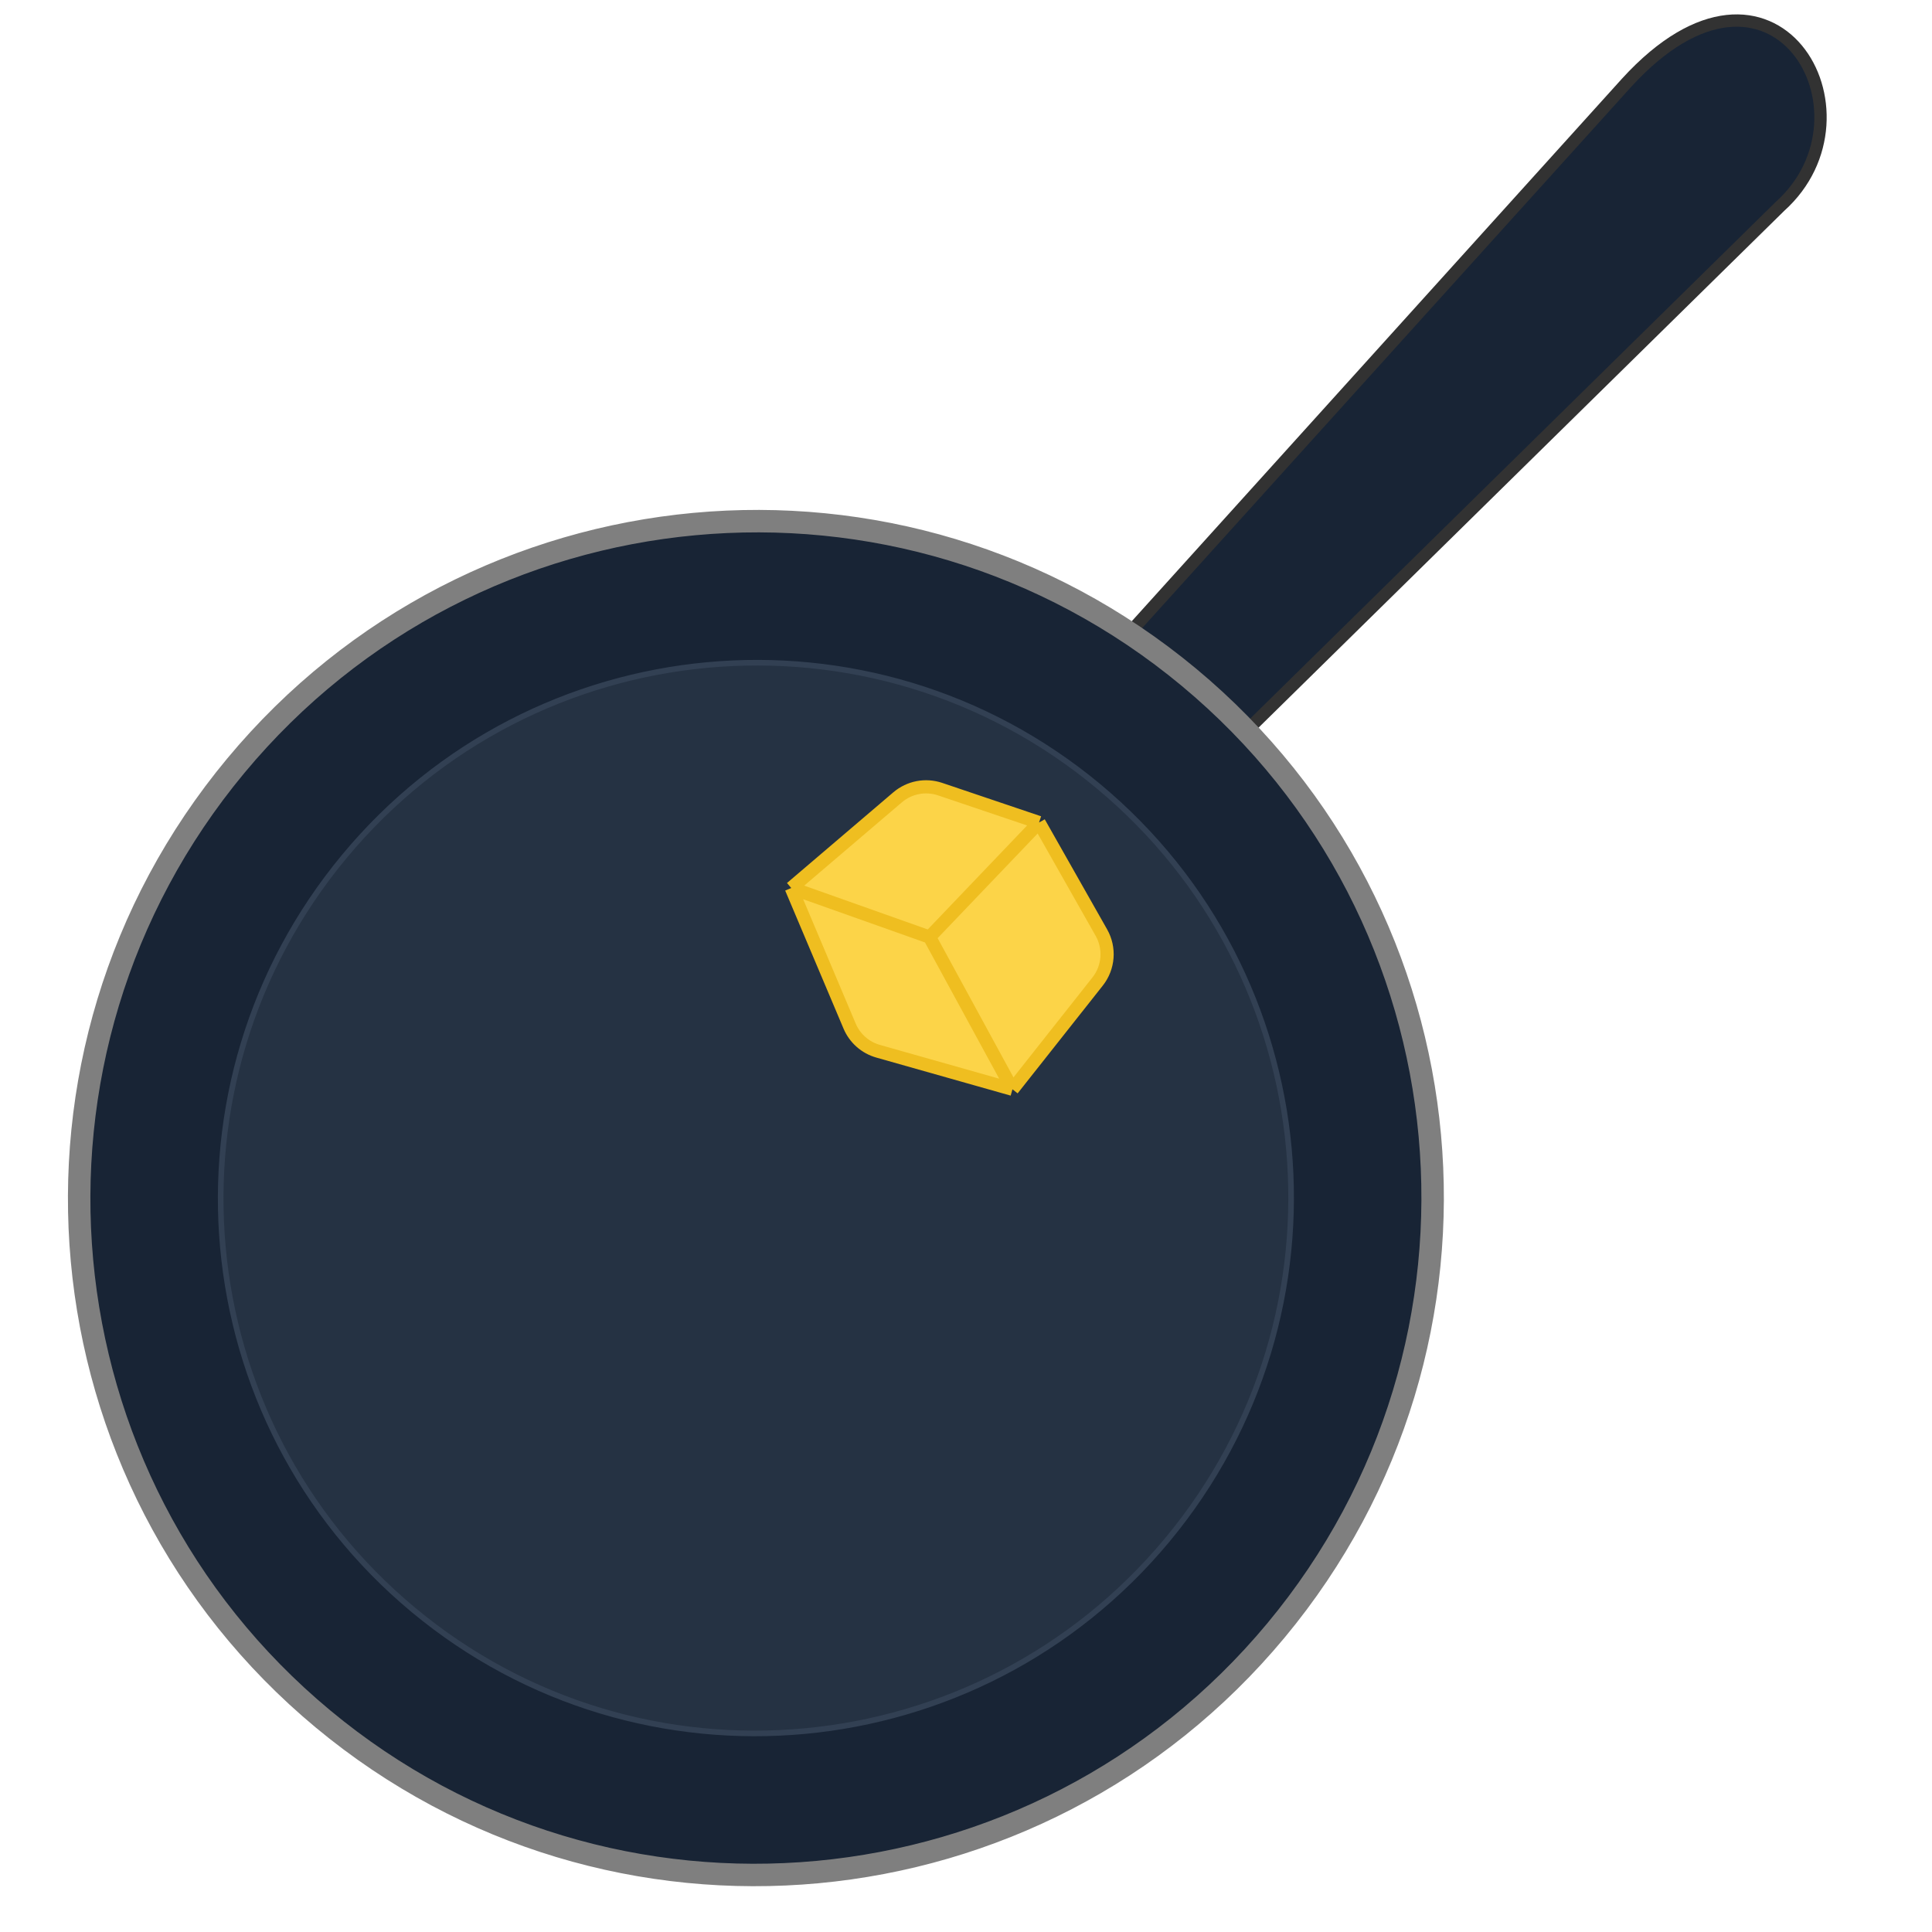<svg width="440" height="440" viewBox="0 0 440 440" fill="none" xmlns="http://www.w3.org/2000/svg">
<g clip-path="url(#clip0_550_21169)">
<path d="M370.444 18.849L244.167 158.605L268.72 181.351L405.401 46.979C428.87 25.878 403.939 -17.837 370.444 18.849Z" fill="#182435" stroke="#323232" stroke-width="2.807"/>
<path d="M290.603 371.309C236.15 436.82 138.972 445.853 73.551 391.474C8.129 337.095 -0.753 239.903 53.701 174.393C108.154 108.882 205.331 99.849 270.753 154.228C336.174 208.608 345.056 305.798 290.603 371.309Z" fill="#182435" stroke="#7F7F7F" stroke-width="5.113"/>
<path d="M265.831 350.719C222.764 402.532 145.908 409.674 94.17 366.668C42.431 323.662 35.404 246.796 78.472 194.983C121.54 143.171 198.395 136.029 250.133 179.035C301.871 222.04 308.899 298.906 265.831 350.719Z" fill="#253243" stroke="#324053" stroke-width="1.278"/>
<path d="M249.981 223.526L230.583 248.076L199.98 239.412C197.06 238.585 194.674 236.477 193.492 233.682L180.205 202.24L204.421 181.586C207.097 179.303 210.777 178.595 214.11 179.721L236.629 187.328L250.835 212.397C252.84 215.935 252.502 220.335 249.981 223.526Z" fill="#FCD448"/>
<path d="M230.583 248.076L249.981 223.526C252.502 220.335 252.84 215.935 250.835 212.397L236.629 187.328M230.583 248.076L211.698 213.415M230.583 248.076L199.98 239.412C197.06 238.585 194.674 236.477 193.492 233.682L180.205 202.24M236.629 187.328L211.698 213.415M236.629 187.328L214.11 179.721C210.777 178.595 207.097 179.303 204.421 181.586L180.205 202.24M211.698 213.415L180.205 202.24" stroke="#EFBE20" stroke-width="3" stroke-linejoin="round"/>
</g>
<defs>
<clipPath id="clip0_550_21169">
<rect width="440" height="440" fill="white"/>
</clipPath>
</defs>
</svg>

